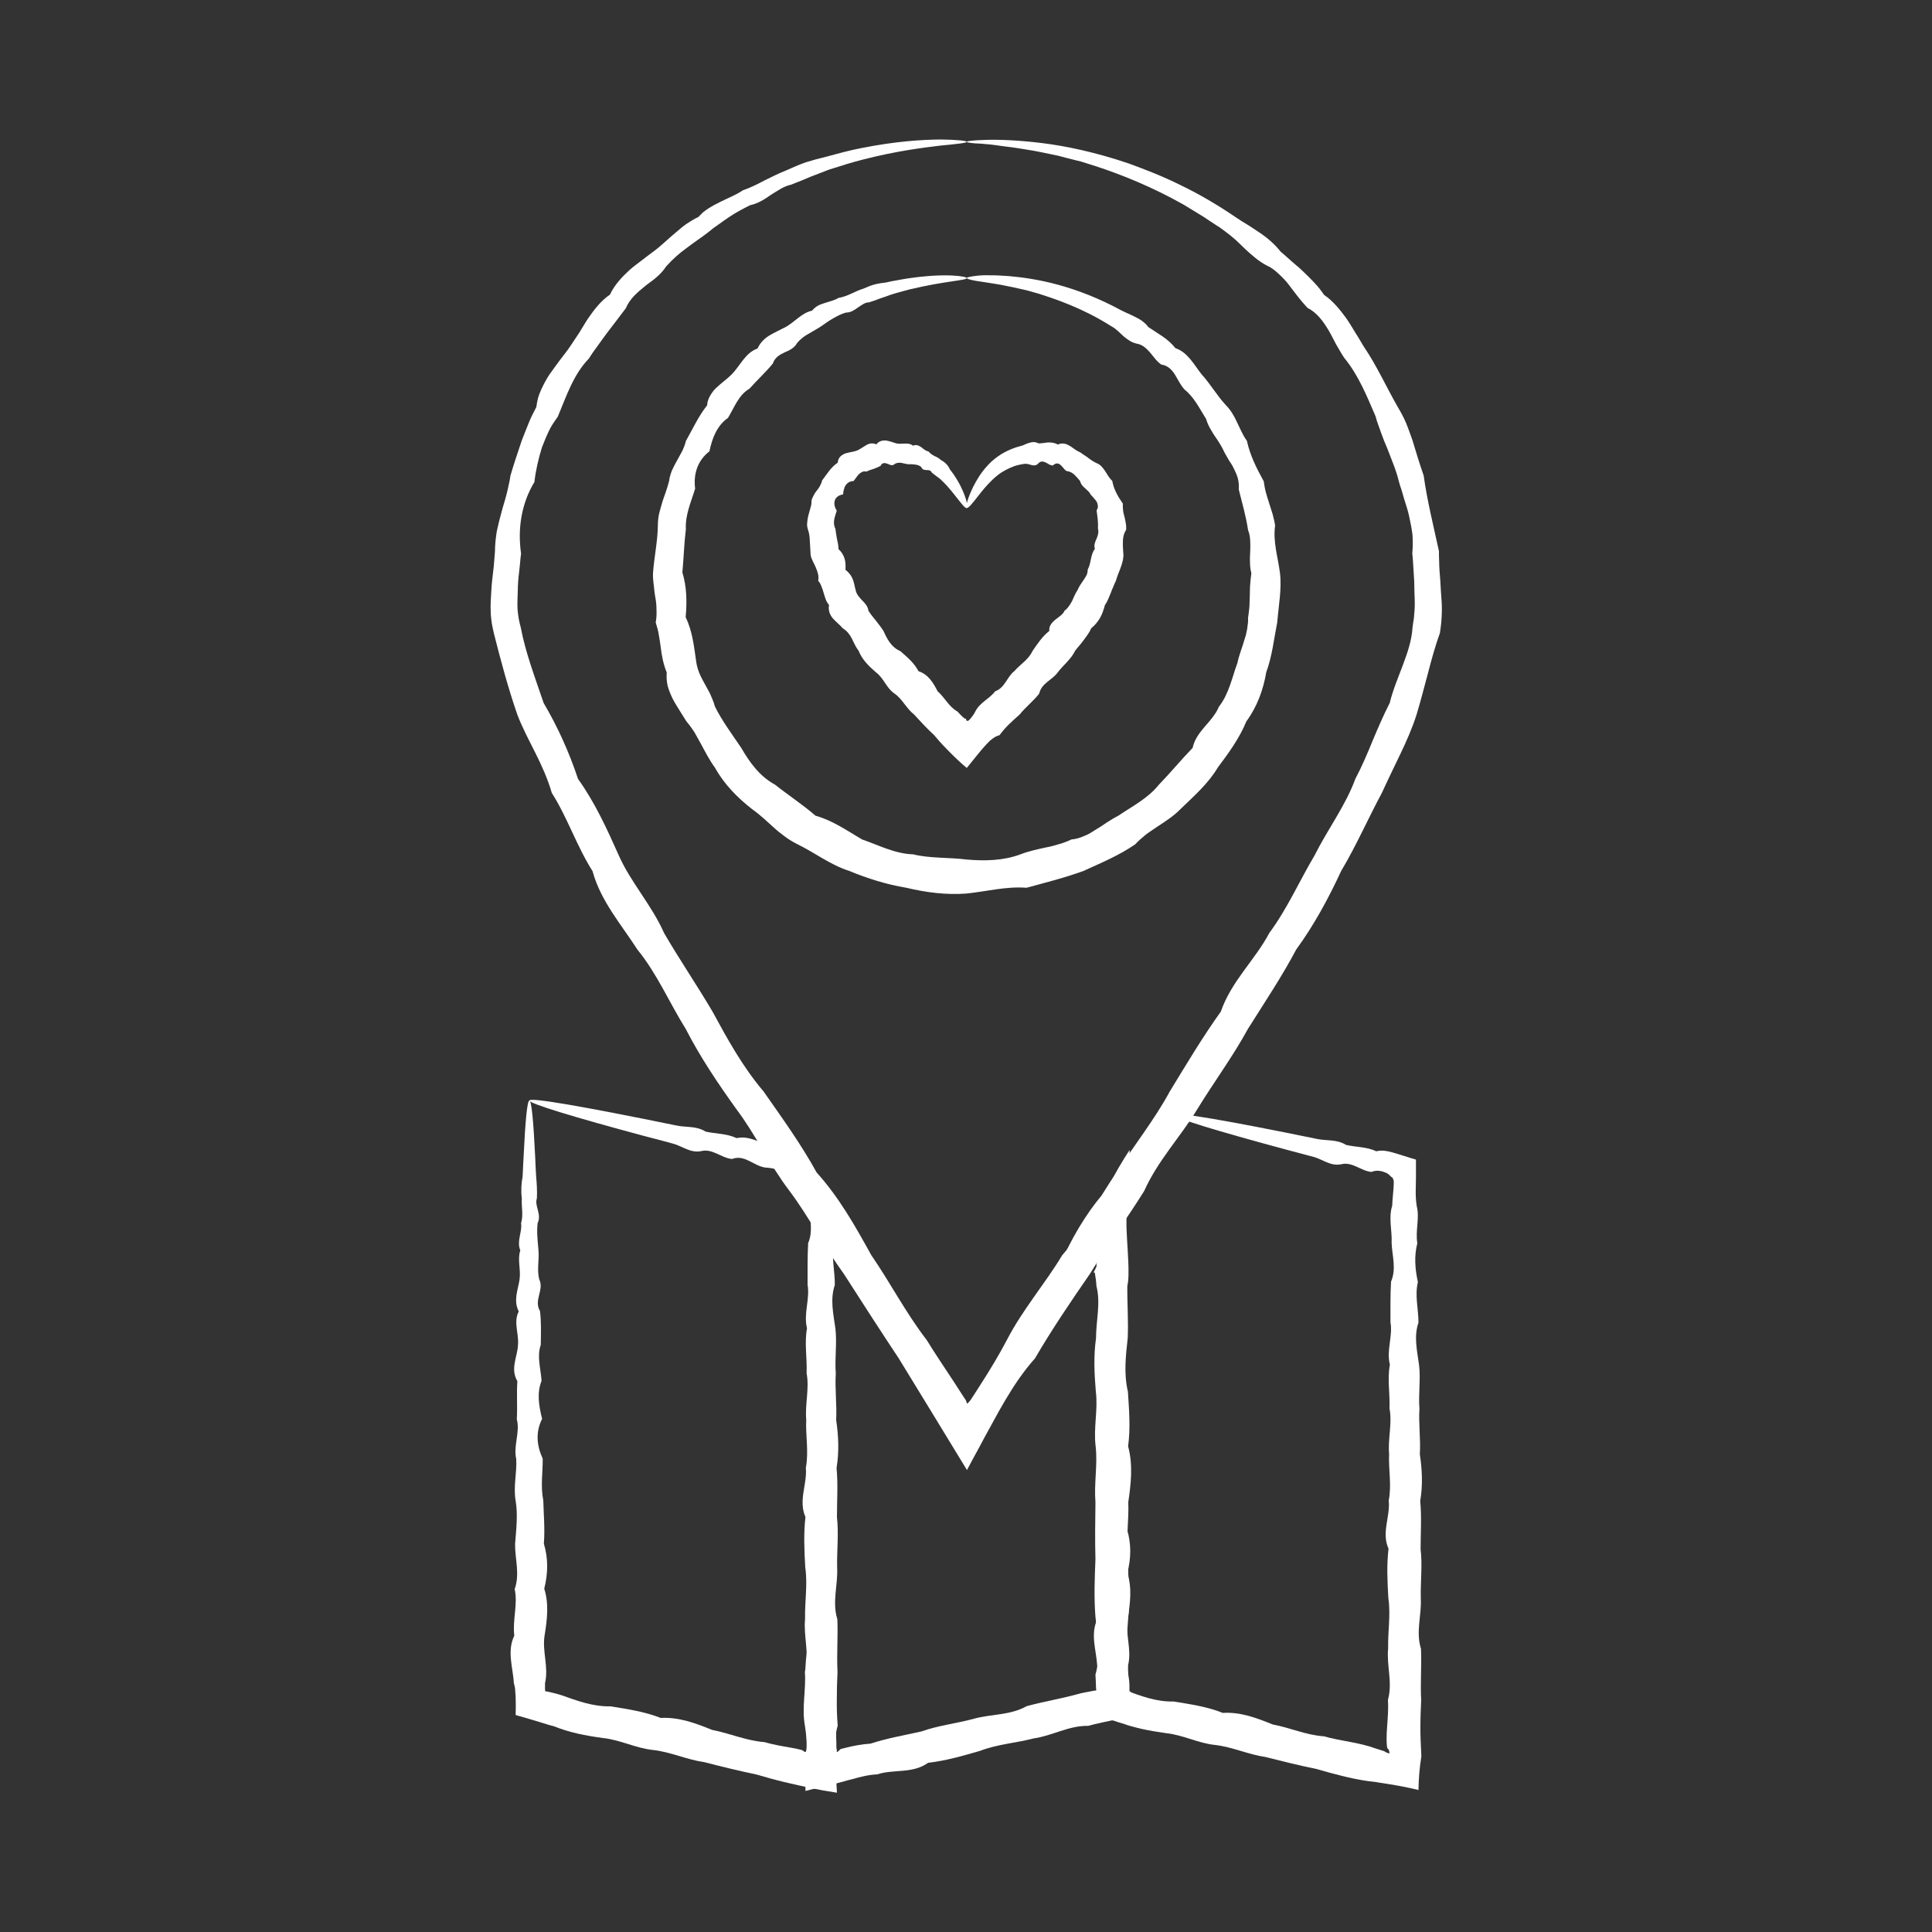 <?xml version="1.0" encoding="utf-8"?>
<!-- Generator: Adobe Illustrator 26.3.1, SVG Export Plug-In . SVG Version: 6.00 Build 0)  -->
<svg version="1.1" id="Capa_1" xmlns="http://www.w3.org/2000/svg" xmlns:xlink="http://www.w3.org/1999/xlink" x="0px" y="0px"
	 viewBox="0 0 100 100" style="enable-background:new 0 0 100 100; fill: #ffffff;" xml:space="preserve">
<rect x="0" y="0" width="100" height="100" fill="#333333" stroke="none"/>
<g>
	<g id="XMLID_22261_">
		<g id="XMLID_22269_">
			<path d="M50.04,7.34c0,0.06-0.48,0.11-1.4,0.2c-0.91,0.11-2.26,0.28-3.94,0.71c-0.57,0.14-1.16,0.33-1.79,0.53
				c-0.31,0.12-0.63,0.24-0.96,0.37c-0.33,0.14-0.66,0.28-1.01,0.41c-0.37,0.08-0.69,0.31-1.03,0.52c-0.33,0.23-0.66,0.45-1.08,0.54
				c-0.37,0.18-0.74,0.38-1.1,0.62c-0.18,0.12-0.36,0.25-0.54,0.38c-0.09,0.06-0.18,0.13-0.27,0.19c-0.09,0.07-0.17,0.14-0.26,0.21
				c-0.18,0.14-0.36,0.27-0.55,0.4c-0.19,0.13-0.37,0.27-0.56,0.41c-0.38,0.27-0.74,0.59-1.07,0.96c-0.14,0.21-0.3,0.39-0.49,0.55
				c-0.18,0.17-0.4,0.3-0.59,0.46c-0.39,0.32-0.8,0.65-1.01,1.16c-0.32,0.41-0.63,0.84-0.96,1.26c-0.16,0.21-0.32,0.44-0.48,0.66
				c-0.08,0.11-0.16,0.22-0.24,0.33c-0.08,0.11-0.15,0.23-0.23,0.35c-0.79,0.81-1.16,1.93-1.61,3.01c-0.17,0.24-0.35,0.49-0.47,0.76
				c-0.13,0.27-0.24,0.55-0.35,0.83c-0.18,0.58-0.32,1.18-0.39,1.79c-0.66,1.09-0.88,2.39-0.69,3.7c-0.02,0.16-0.04,0.32-0.05,0.48
				c-0.02,0.16-0.03,0.32-0.05,0.48c-0.02,0.16-0.04,0.32-0.05,0.49c-0.01,0.16-0.02,0.33-0.02,0.49c-0.01,0.33-0.03,0.67-0.01,0.97
				c0.01,0.16,0.04,0.31,0.06,0.47c0.03,0.16,0.07,0.32,0.11,0.47c0.24,1.28,0.73,2.56,1.18,3.89c0.72,1.22,1.31,2.52,1.78,3.93
				c0.87,1.21,1.49,2.57,2.11,3.96c0.62,1.4,1.7,2.56,2.34,4.01c0.79,1.36,1.69,2.68,2.51,4.07c0.77,1.42,1.56,2.86,2.64,4.13
				c0.95,1.36,1.93,2.71,2.75,4.2c1.15,1.27,1.99,2.76,2.83,4.28c0.98,1.42,1.78,2.98,2.86,4.38c0.46,0.75,0.96,1.48,1.45,2.23
				l0.36,0.56l0.17,0.26l0.03,0.04c0.02,0.04,0.03,0.05,0.04,0.08l0.04,0.13l0,0c0.02-0.01,0.04-0.02,0.06-0.04
				c0.02-0.02,0.05-0.04,0.08-0.09l0.05-0.06l0.17-0.26l0.36-0.56c0.48-0.75,0.94-1.51,1.35-2.29c0.81-1.57,1.97-2.9,2.86-4.38
				c1.15-1.31,1.82-2.92,2.82-4.28c0.91-1.43,1.96-2.74,2.75-4.2c0.86-1.41,1.7-2.82,2.64-4.13c0.54-1.57,1.77-2.67,2.51-4.07
				c0.94-1.27,1.56-2.7,2.34-4.01c0.68-1.36,1.6-2.57,2.11-3.96c0.34-0.65,0.63-1.32,0.9-1.99c0.28-0.66,0.56-1.32,0.88-1.94
				c0.17-0.69,0.44-1.32,0.68-1.96c0.24-0.64,0.46-1.28,0.5-1.93c0.02-0.16,0.04-0.32,0.07-0.48c0.01-0.16,0.03-0.31,0.04-0.47
				c0.02-0.3,0-0.64-0.01-0.96c0-0.16-0.01-0.33-0.01-0.49c-0.01-0.16-0.02-0.33-0.03-0.49c-0.01-0.16-0.02-0.32-0.03-0.48
				c-0.01-0.16-0.02-0.32-0.04-0.48c0.03-0.33,0.03-0.65,0.01-0.97c-0.04-0.32-0.1-0.63-0.17-0.94c-0.06-0.31-0.17-0.61-0.26-0.91
				c-0.04-0.15-0.09-0.3-0.13-0.45c-0.05-0.15-0.1-0.29-0.14-0.44c-0.14-0.6-0.39-1.16-0.6-1.72c-0.12-0.27-0.23-0.55-0.33-0.83
				c-0.09-0.28-0.21-0.55-0.28-0.84c-0.46-1.07-0.9-2.15-1.61-3.01c-0.08-0.11-0.15-0.23-0.22-0.35c-0.07-0.12-0.14-0.24-0.21-0.36
				c-0.13-0.24-0.25-0.49-0.39-0.73c-0.28-0.46-0.59-0.91-1.09-1.16c-0.36-0.38-0.66-0.79-0.97-1.2c-0.15-0.2-0.33-0.38-0.51-0.55
				c-0.18-0.17-0.37-0.33-0.6-0.43c-0.45-0.23-0.8-0.55-1.14-0.86c-0.17-0.16-0.33-0.33-0.5-0.48c-0.17-0.15-0.35-0.3-0.53-0.43
				c-0.09-0.07-0.18-0.13-0.27-0.2c-0.09-0.06-0.18-0.12-0.28-0.18c-0.18-0.12-0.37-0.24-0.54-0.36c-0.36-0.23-0.73-0.44-1.08-0.66
				c-1.62-0.91-3.17-1.54-4.55-1.99c-0.17-0.05-0.34-0.11-0.51-0.16c-0.08-0.03-0.17-0.05-0.25-0.08c-0.08-0.02-0.16-0.04-0.25-0.06
				c-0.32-0.08-0.64-0.16-0.93-0.24c-0.6-0.12-1.15-0.25-1.65-0.32c-0.25-0.04-0.48-0.08-0.7-0.11c-0.22-0.03-0.43-0.05-0.62-0.08
				c-0.19-0.03-0.37-0.05-0.53-0.07c-0.16-0.01-0.31-0.03-0.44-0.04C50.31,7.42,50.04,7.38,50.04,7.34c0-0.04,0.33-0.08,0.99-0.1
				c0.65-0.02,1.62,0.01,2.86,0.16c1.25,0.15,2.78,0.47,4.5,1.05c0.85,0.31,1.77,0.66,2.71,1.13c0.94,0.45,1.9,1.01,2.87,1.67
				c0.19,0.13,0.39,0.26,0.6,0.38c0.21,0.13,0.4,0.26,0.61,0.4c0.41,0.27,0.79,0.6,1.11,1c0.2,0.16,0.38,0.34,0.58,0.51
				c0.19,0.17,0.4,0.33,0.59,0.52c0.38,0.37,0.77,0.74,1.07,1.2c0.47,0.32,0.82,0.76,1.15,1.21c0.16,0.23,0.31,0.48,0.46,0.73
				c0.08,0.12,0.15,0.24,0.23,0.37c0.07,0.13,0.15,0.25,0.22,0.37c0.66,0.97,1.15,2.06,1.76,3.13c0.16,0.27,0.31,0.54,0.43,0.83
				c0.12,0.29,0.22,0.59,0.33,0.89c0.18,0.61,0.37,1.22,0.58,1.83c0.18,1.3,0.5,2.57,0.79,3.91c0,0.17,0,0.34,0.01,0.51
				c0,0.17,0.01,0.34,0.02,0.51c0.01,0.17,0.03,0.34,0.04,0.51c0.01,0.17,0.02,0.35,0.03,0.52c0.02,0.35,0.06,0.69,0.05,1.07
				c0,0.19-0.02,0.37-0.03,0.56c-0.02,0.18-0.04,0.37-0.07,0.55c-0.25,0.7-0.44,1.39-0.62,2.09c-0.19,0.7-0.37,1.41-0.58,2.11
				c-0.22,0.7-0.52,1.38-0.84,2.05c-0.32,0.67-0.65,1.34-0.96,2.02c-0.71,1.32-1.32,2.72-2.11,4.05c-0.65,1.4-1.39,2.78-2.33,4.07
				c-0.74,1.4-1.64,2.74-2.5,4.11c-0.78,1.43-1.76,2.75-2.63,4.17c-0.86,1.42-2.04,2.65-2.74,4.22c-0.9,1.44-1.91,2.82-2.81,4.29
				c-0.98,1.42-1.96,2.86-2.84,4.37c-0.59,0.66-1.08,1.39-1.53,2.15c-0.11,0.19-0.22,0.38-0.33,0.57c-0.15,0.27-0.3,0.55-0.45,0.82
				c-0.19,0.34-0.39,0.71-0.59,1.09c-0.21,0.38-0.42,0.77-0.62,1.15l0,0c-1.18-1.94-2.36-3.87-3.53-5.78
				c-0.97-1.46-1.91-2.92-2.84-4.37c-1.02-1.4-1.79-2.93-2.81-4.29c-1.03-1.35-1.74-2.89-2.74-4.22c-0.97-1.35-1.89-2.72-2.63-4.16
				c-0.86-1.38-1.49-2.87-2.5-4.11c-0.86-1.33-1.91-2.53-2.33-4.07c-0.83-1.31-1.3-2.78-2.11-4.05c-0.21-0.73-0.52-1.41-0.85-2.07
				c-0.33-0.66-0.68-1.31-0.94-2c-0.48-1.39-0.85-2.78-1.21-4.2c-0.04-0.18-0.08-0.36-0.11-0.54c-0.02-0.19-0.05-0.37-0.05-0.56
				c-0.02-0.39,0.01-0.73,0.03-1.08c0.01-0.17,0.02-0.35,0.04-0.52c0.02-0.17,0.04-0.34,0.06-0.52c0.02-0.17,0.04-0.34,0.05-0.51
				c0.01-0.17,0.03-0.34,0.04-0.51c0-0.34,0.04-0.68,0.09-1.01c0.07-0.33,0.15-0.66,0.24-0.98c0.08-0.32,0.19-0.64,0.27-0.96
				c0.04-0.16,0.08-0.32,0.11-0.48c0.04-0.16,0.07-0.32,0.09-0.48c0.18-0.62,0.39-1.23,0.59-1.83c0.12-0.3,0.23-0.59,0.35-0.88
				c0.11-0.29,0.26-0.57,0.4-0.84c0.02-0.16,0.05-0.32,0.09-0.47c0.04-0.15,0.1-0.29,0.16-0.43c0.13-0.28,0.27-0.55,0.44-0.8
				c0.17-0.25,0.36-0.49,0.53-0.73c0.18-0.24,0.37-0.47,0.53-0.71c0.08-0.12,0.16-0.24,0.24-0.36c0.08-0.12,0.16-0.24,0.24-0.36
				c0.15-0.24,0.29-0.49,0.45-0.73c0.32-0.46,0.66-0.91,1.13-1.23c0.24-0.51,0.62-0.91,1.01-1.27c0.2-0.18,0.41-0.33,0.62-0.49
				c0.21-0.16,0.41-0.32,0.62-0.47c0.41-0.3,0.76-0.66,1.14-0.97c0.19-0.16,0.37-0.32,0.57-0.46c0.2-0.13,0.4-0.26,0.62-0.36
				c0.08-0.09,0.17-0.17,0.25-0.25c0.09-0.07,0.19-0.14,0.28-0.2c0.19-0.12,0.4-0.23,0.6-0.33c0.4-0.2,0.82-0.36,1.17-0.6
				c0.41-0.14,0.78-0.33,1.14-0.52c0.37-0.18,0.72-0.36,1.08-0.5c0.35-0.16,0.7-0.31,1.04-0.43c0.35-0.11,0.69-0.2,1.03-0.28
				c0.66-0.18,1.28-0.35,1.87-0.46c1.75-0.35,3.13-0.43,4.06-0.44C49.56,7.23,50.04,7.29,50.04,7.34z"/>
		</g>
		<g id="XMLID_22268_">
			<path d="M50.04,14.39c0,0.13-1.08,0.14-2.96,0.59c-0.16,0.04-0.32,0.09-0.48,0.13c-0.17,0.05-0.34,0.09-0.51,0.15
				c-0.17,0.06-0.35,0.13-0.54,0.19c-0.18,0.07-0.37,0.14-0.57,0.2c-0.22,0-0.39,0.15-0.58,0.27c-0.18,0.13-0.36,0.26-0.62,0.26
				c-0.22,0.06-0.43,0.17-0.64,0.29c-0.1,0.06-0.21,0.12-0.31,0.19c-0.1,0.07-0.2,0.14-0.3,0.21c-0.21,0.14-0.43,0.26-0.65,0.39
				c-0.23,0.12-0.44,0.28-0.62,0.49c-0.14,0.26-0.39,0.38-0.65,0.49c-0.26,0.12-0.51,0.27-0.61,0.58c-0.37,0.45-0.8,0.84-1.21,1.3
				c-0.56,0.32-0.78,0.97-1.11,1.51c-0.57,0.4-0.82,1.05-0.96,1.73c-0.6,0.46-0.84,1.16-0.74,1.93c-0.2,0.67-0.52,1.35-0.48,2.1
				c-0.09,0.73-0.11,1.48-0.18,2.24c0.23,0.76,0.24,1.51,0.17,2.32c0.36,0.74,0.43,1.52,0.55,2.33c0.03,0.2,0.09,0.4,0.17,0.59
				c0.08,0.19,0.18,0.37,0.28,0.55c0.09,0.18,0.21,0.36,0.29,0.55c0.08,0.19,0.17,0.38,0.22,0.59c0.37,0.75,0.88,1.43,1.36,2.14
				c0.43,0.74,0.95,1.48,1.75,1.91c0.69,0.55,1.42,1.02,2.1,1.61c0.89,0.25,1.61,0.76,2.41,1.23c0.85,0.29,1.69,0.74,2.64,0.77
				c0.91,0.22,1.85,0.15,2.78,0.27c0.94,0.08,1.9,0.06,2.78-0.27c0.44-0.17,0.88-0.26,1.33-0.36c0.23-0.04,0.45-0.1,0.67-0.17
				c0.22-0.06,0.43-0.14,0.64-0.24c0.24-0.02,0.46-0.09,0.66-0.18c0.11-0.04,0.21-0.09,0.31-0.15c0.1-0.06,0.2-0.12,0.29-0.18
				l0.29-0.18l0.28-0.19c0.19-0.12,0.38-0.24,0.58-0.34c0.74-0.5,1.55-0.91,2.11-1.61c0.61-0.63,1.15-1.29,1.75-1.91
				c0.1-0.46,0.36-0.78,0.63-1.1c0.14-0.16,0.28-0.32,0.41-0.49c0.06-0.08,0.12-0.17,0.18-0.26c0.05-0.09,0.1-0.19,0.14-0.28
				c0.53-0.68,0.68-1.52,0.96-2.27c0.08-0.4,0.24-0.77,0.35-1.16l0.09-0.29c0.02-0.1,0.04-0.19,0.06-0.29
				c0.03-0.2,0.06-0.39,0.05-0.59c0.03-0.19,0.05-0.39,0.07-0.58c0.01-0.19,0.01-0.39,0.02-0.58c0.01-0.19,0-0.39,0.02-0.58
				c0.01-0.19,0.04-0.38,0.06-0.57c-0.05-0.19-0.07-0.38-0.07-0.57c-0.01-0.19,0-0.38,0.01-0.56c0.01-0.19,0.01-0.38,0-0.56
				c-0.01-0.19-0.04-0.37-0.11-0.54c-0.11-0.73-0.31-1.42-0.48-2.1c0.01-0.19,0-0.37-0.04-0.54c-0.04-0.17-0.11-0.33-0.19-0.49
				c-0.07-0.16-0.16-0.31-0.26-0.45c-0.09-0.15-0.17-0.3-0.25-0.44c-0.14-0.31-0.32-0.59-0.51-0.86c-0.18-0.28-0.35-0.55-0.44-0.87
				c-0.34-0.54-0.62-1.13-1.11-1.52c-0.21-0.22-0.34-0.51-0.5-0.77c-0.16-0.26-0.37-0.48-0.71-0.53c-0.24-0.16-0.4-0.41-0.58-0.62
				c-0.19-0.21-0.38-0.41-0.68-0.46c-0.29-0.06-0.49-0.22-0.69-0.38c-0.19-0.17-0.37-0.37-0.58-0.49c-0.11-0.06-0.21-0.13-0.31-0.19
				c-0.1-0.06-0.21-0.12-0.31-0.18c-0.21-0.12-0.41-0.23-0.62-0.33c-0.92-0.46-1.79-0.77-2.55-1.01c-0.19-0.05-0.38-0.11-0.56-0.16
				c-0.18-0.05-0.35-0.08-0.52-0.12c-0.33-0.08-0.64-0.13-0.91-0.19c-0.55-0.09-0.98-0.16-1.27-0.2
				C50.19,14.48,50.04,14.43,50.04,14.39c0-0.04,0.19-0.08,0.55-0.12c0.18-0.02,0.41-0.03,0.68-0.02c0.13,0,0.28,0,0.44,0.01
				c0.16,0.01,0.32,0.02,0.5,0.03c0.7,0.06,1.57,0.18,2.56,0.45c0.99,0.27,2.1,0.69,3.26,1.32c0.23,0.12,0.49,0.22,0.74,0.35
				c0.25,0.12,0.49,0.28,0.67,0.52c0.24,0.16,0.48,0.32,0.73,0.48c0.25,0.17,0.48,0.37,0.67,0.61c0.64,0.22,0.95,0.84,1.35,1.35
				c0.45,0.49,0.78,1.08,1.26,1.6c0.25,0.25,0.43,0.56,0.58,0.89c0.16,0.32,0.29,0.66,0.51,0.96c0.16,0.74,0.49,1.4,0.87,2.09
				c0.03,0.19,0.06,0.39,0.11,0.57c0.05,0.19,0.11,0.37,0.17,0.56c0.06,0.19,0.12,0.38,0.18,0.57c0.05,0.19,0.1,0.39,0.13,0.59
				c-0.12,0.83,0.14,1.61,0.25,2.45c0.1,0.84-0.07,1.69-0.14,2.56c-0.17,0.85-0.26,1.74-0.57,2.59c-0.15,0.89-0.47,1.78-1.03,2.54
				c-0.35,0.86-0.91,1.63-1.48,2.39c-0.49,0.83-1.23,1.47-1.93,2.15c-0.34,0.35-0.76,0.62-1.17,0.89c-0.2,0.14-0.41,0.27-0.61,0.42
				c-0.19,0.16-0.38,0.31-0.56,0.51c-0.82,0.57-1.76,0.96-2.68,1.38c-0.96,0.35-1.95,0.6-2.95,0.87c-1.06-0.08-2.05,0.19-3.11,0.3
				c-1.05,0.08-2.1-0.06-3.11-0.3c-1.02-0.17-2.01-0.48-2.95-0.87c-0.98-0.31-1.79-0.95-2.68-1.38c-0.22-0.11-0.44-0.24-0.64-0.39
				c-0.2-0.15-0.4-0.3-0.58-0.47c-0.37-0.33-0.72-0.67-1.12-0.95c-0.77-0.6-1.46-1.3-1.93-2.15c-0.28-0.38-0.5-0.81-0.72-1.22
				c-0.12-0.2-0.22-0.41-0.34-0.61c-0.06-0.1-0.13-0.19-0.2-0.29c-0.07-0.09-0.14-0.19-0.22-0.28c-0.12-0.2-0.25-0.39-0.37-0.59
				c-0.12-0.2-0.25-0.39-0.35-0.6c-0.1-0.21-0.19-0.42-0.25-0.64c-0.05-0.22-0.07-0.46-0.05-0.7c-0.17-0.42-0.26-0.86-0.31-1.3
				c-0.03-0.22-0.06-0.44-0.1-0.65c-0.03-0.22-0.1-0.43-0.16-0.64c0.04-0.22,0.05-0.44,0.04-0.66c0-0.21-0.02-0.43-0.06-0.64
				c-0.04-0.21-0.06-0.42-0.08-0.63c-0.03-0.21-0.05-0.42-0.04-0.63c0.06-0.84,0.24-1.64,0.25-2.45c0-0.2,0.02-0.41,0.06-0.6
				c0.05-0.19,0.1-0.39,0.16-0.58c0.05-0.19,0.13-0.37,0.19-0.56c0.06-0.18,0.12-0.37,0.17-0.56c0.02-0.19,0.08-0.38,0.15-0.56
				c0.08-0.18,0.17-0.34,0.26-0.51c0.09-0.17,0.19-0.33,0.27-0.49c0.08-0.17,0.15-0.34,0.19-0.52c0.36-0.64,0.66-1.3,1.1-1.85
				c0.01-0.2,0.08-0.37,0.17-0.52c0.09-0.15,0.19-0.29,0.32-0.4c0.25-0.24,0.54-0.44,0.77-0.67c0.46-0.46,0.71-1.13,1.35-1.35
				c0.14-0.31,0.36-0.52,0.62-0.68c0.26-0.15,0.53-0.28,0.79-0.41c0.26-0.13,0.46-0.32,0.69-0.49c0.22-0.17,0.44-0.32,0.72-0.38
				c0.09-0.11,0.19-0.19,0.31-0.26c0.11-0.06,0.24-0.1,0.36-0.14c0.24-0.08,0.49-0.13,0.7-0.26c0.49-0.08,0.87-0.36,1.29-0.48
				c0.2-0.09,0.4-0.17,0.59-0.22c0.2-0.05,0.4-0.08,0.59-0.1c0.19-0.05,0.37-0.08,0.55-0.11c0.18-0.03,0.35-0.07,0.51-0.09
				C48.95,14.11,50.04,14.31,50.04,14.39z"/>
		</g>
		<g id="XMLID_22267_">
			<path d="M50.05,26.3c-0.05,0.02-0.16-0.07-0.32-0.28c-0.17-0.2-0.39-0.51-0.71-0.87c-0.11-0.12-0.23-0.24-0.36-0.36
				c-0.14-0.11-0.29-0.21-0.44-0.34c-0.04-0.11-0.15-0.12-0.27-0.12c-0.11-0.01-0.21-0.01-0.26-0.15c-0.08-0.08-0.18-0.11-0.29-0.13
				c-0.11-0.01-0.22-0.03-0.34-0.02c-0.06,0-0.11-0.01-0.17-0.02c-0.06-0.01-0.12-0.03-0.18-0.04c-0.12-0.03-0.25-0.03-0.38,0.03
				c-0.13,0.13-0.24,0.07-0.38,0.01c-0.13-0.05-0.28-0.09-0.37,0.1c-0.12,0.07-0.24,0.11-0.36,0.16c-0.06,0.02-0.12,0.04-0.19,0.06
				c-0.06,0.03-0.12,0.05-0.19,0.08c-0.09-0.02-0.16-0.01-0.22,0.02c-0.06,0.03-0.12,0.07-0.17,0.12c-0.1,0.11-0.18,0.24-0.27,0.35
				c-0.19,0-0.32,0.09-0.41,0.22c-0.05,0.06-0.07,0.14-0.09,0.22c-0.01,0.04-0.02,0.08-0.03,0.12c0,0.04-0.01,0.09-0.01,0.13
				c-0.46,0.07-0.57,0.46-0.33,0.84c-0.08,0.29-0.24,0.6-0.07,0.94c0.02,0.17,0.05,0.34,0.08,0.52c0.04,0.17,0.08,0.35,0.08,0.53
				c0.32,0.3,0.39,0.63,0.36,1.07c0.09,0.07,0.16,0.14,0.22,0.22c0.07,0.08,0.11,0.16,0.15,0.25c0.08,0.18,0.1,0.39,0.16,0.59
				c0.04,0.21,0.19,0.37,0.33,0.52c0.15,0.15,0.3,0.31,0.33,0.54c0.11,0.18,0.25,0.35,0.39,0.52c0.13,0.17,0.27,0.34,0.39,0.53
				c0.19,0.42,0.4,0.84,0.87,1.04c0.35,0.31,0.71,0.6,0.94,1.04c0.51,0.17,0.76,0.59,0.99,1.04c0.37,0.32,0.58,0.8,1.03,1.05
				c0.08,0.09,0.17,0.18,0.26,0.27l0.07,0.06l0.03,0.03l0.01,0c0.01,0,0.02,0,0.03,0c0.03,0.01,0.04,0,0.06,0.1
				c0.02,0.03,0.08,0.03,0.12,0c0.01-0.01,0.02-0.02,0.03-0.03l0.01-0.01l0.03-0.03l0.06-0.07c0.08-0.1,0.15-0.2,0.21-0.32
				c0.23-0.47,0.74-0.66,1.03-1.05c0.51-0.18,0.61-0.75,0.99-1.04c0.31-0.36,0.74-0.6,0.94-1.04c0.26-0.38,0.51-0.76,0.87-1.04
				c-0.01-0.15,0.03-0.26,0.09-0.35c0.06-0.09,0.14-0.17,0.23-0.24c0.17-0.14,0.39-0.26,0.47-0.46c0.18-0.13,0.29-0.32,0.39-0.5
				c0.09-0.19,0.16-0.39,0.28-0.56c0.08-0.19,0.19-0.35,0.31-0.52c0.06-0.08,0.11-0.17,0.16-0.26c0.04-0.09,0.06-0.19,0.06-0.29
				c0.19-0.35,0.13-0.75,0.37-1.07c-0.06-0.2,0.01-0.36,0.09-0.53c0.07-0.17,0.12-0.34,0.07-0.52c0.02-0.34-0.03-0.64-0.07-0.94
				c0.03-0.05,0.04-0.09,0.06-0.14c0.01-0.04,0.01-0.08,0-0.13c-0.01-0.08-0.04-0.16-0.08-0.22c-0.05-0.06-0.1-0.12-0.15-0.18
				c-0.05-0.06-0.11-0.11-0.15-0.17c-0.02-0.03-0.04-0.07-0.06-0.1c-0.02-0.03-0.05-0.05-0.08-0.08c-0.05-0.05-0.11-0.1-0.16-0.15
				c-0.11-0.09-0.2-0.2-0.24-0.36c-0.09-0.11-0.19-0.22-0.29-0.32c-0.05-0.05-0.11-0.09-0.17-0.12c-0.06-0.03-0.13-0.06-0.2-0.06
				c-0.07-0.02-0.12-0.07-0.17-0.13c-0.05-0.06-0.1-0.12-0.15-0.17c-0.11-0.11-0.25-0.16-0.42,0c-0.13,0.01-0.24-0.08-0.37-0.15
				c-0.12-0.05-0.25-0.1-0.38,0.04c-0.12,0.13-0.24,0.12-0.36,0.09c-0.06-0.01-0.12-0.04-0.18-0.05c-0.06-0.01-0.12-0.02-0.18-0.01
				c-0.12,0.01-0.22,0.04-0.33,0.06c-0.1,0.03-0.21,0.05-0.3,0.1c-0.22,0.08-0.41,0.19-0.59,0.3c-0.17,0.12-0.33,0.25-0.47,0.39
				c-0.28,0.27-0.5,0.54-0.67,0.76c-0.35,0.45-0.55,0.7-0.62,0.66c-0.07-0.04,0-0.42,0.32-1.08c0.17-0.33,0.39-0.73,0.78-1.14
				c0.19-0.21,0.43-0.4,0.72-0.58c0.29-0.17,0.62-0.31,0.98-0.4c0.07-0.02,0.14-0.04,0.21-0.08c0.07-0.03,0.14-0.06,0.22-0.08
				c0.15-0.05,0.31-0.06,0.47,0.03c0.16,0,0.32-0.03,0.49-0.05c0.17,0,0.35,0.01,0.51,0.11c0.2-0.09,0.39-0.06,0.55,0.03
				c0.08,0.04,0.16,0.09,0.24,0.15c0.08,0.06,0.15,0.11,0.24,0.16c0.09,0.04,0.17,0.08,0.24,0.14c0.08,0.05,0.16,0.11,0.24,0.16
				c0.15,0.12,0.31,0.23,0.49,0.32c0.21,0.07,0.33,0.24,0.45,0.41c0.06,0.09,0.11,0.18,0.17,0.27c0.03,0.04,0.06,0.08,0.09,0.12
				c0.03,0.04,0.07,0.08,0.11,0.12c0.08,0.44,0.28,0.79,0.55,1.18c-0.01,0.12,0,0.23,0.01,0.34c0.01,0.11,0.04,0.22,0.07,0.33
				c0.03,0.11,0.05,0.22,0.07,0.34c0.01,0.06,0.02,0.12,0.02,0.17c0,0.06,0,0.11,0,0.17c-0.14,0.22-0.17,0.43-0.17,0.65
				c-0.01,0.22,0.02,0.45,0.03,0.68c-0.02,0.46-0.27,0.87-0.39,1.31c-0.05,0.1-0.1,0.21-0.14,0.32c-0.05,0.1-0.09,0.21-0.13,0.32
				c-0.09,0.21-0.17,0.44-0.3,0.62c-0.06,0.23-0.14,0.46-0.25,0.66c-0.12,0.2-0.27,0.39-0.46,0.54c-0.09,0.22-0.24,0.41-0.38,0.6
				c-0.07,0.09-0.14,0.19-0.22,0.28c-0.08,0.09-0.15,0.18-0.23,0.28c-0.21,0.44-0.61,0.74-0.9,1.12c-0.28,0.4-0.84,0.55-0.96,1.1
				c-0.3,0.39-0.7,0.69-1.01,1.08c-0.37,0.33-0.75,0.66-1.04,1.07c-0.14,0.04-0.26,0.1-0.36,0.18c-0.03,0.02-0.05,0.04-0.08,0.06
				l-0.04,0.03l-0.06,0.06c-0.08,0.08-0.15,0.15-0.23,0.24c-0.3,0.33-0.59,0.72-0.93,1.13c-0.34-0.28-0.69-0.62-1.03-0.97
				l-0.25-0.26l-0.06-0.07l-0.04-0.04l-0.06-0.07l-0.25-0.29c-0.37-0.34-0.71-0.71-1.04-1.07c-0.4-0.31-0.6-0.8-1.01-1.08
				c-0.42-0.28-0.56-0.81-0.96-1.1c-0.37-0.32-0.72-0.66-0.9-1.12c-0.15-0.19-0.24-0.41-0.35-0.63c-0.11-0.21-0.25-0.4-0.47-0.53
				c-0.15-0.18-0.35-0.33-0.51-0.51c-0.15-0.18-0.25-0.4-0.2-0.7c-0.16-0.17-0.21-0.41-0.28-0.63c-0.03-0.11-0.07-0.22-0.11-0.32
				c-0.04-0.11-0.09-0.21-0.17-0.3c0.05-0.27-0.04-0.47-0.12-0.68c-0.09-0.21-0.22-0.41-0.27-0.63c-0.02-0.23-0.02-0.46-0.04-0.68
				c-0.01-0.22-0.02-0.44-0.1-0.66c-0.02-0.06-0.03-0.11-0.04-0.17c-0.01-0.06-0.01-0.12,0-0.17c0.01-0.12,0.02-0.23,0.05-0.35
				c0.03-0.11,0.06-0.22,0.09-0.33c0.03-0.11,0.07-0.22,0.08-0.33c0-0.06,0-0.12,0.01-0.17c0.01-0.05,0.03-0.11,0.06-0.16
				c0.05-0.1,0.1-0.2,0.17-0.29c0.07-0.09,0.14-0.17,0.19-0.27c0.05-0.09,0.1-0.18,0.12-0.3c0.25-0.33,0.47-0.7,0.81-0.92
				c0.02-0.28,0.2-0.4,0.39-0.48c0.1-0.03,0.2-0.05,0.3-0.07c0.1-0.02,0.2-0.04,0.28-0.07c0.09-0.03,0.17-0.08,0.25-0.13
				c0.08-0.05,0.16-0.1,0.24-0.15c0.16-0.1,0.34-0.14,0.54-0.05c0.14-0.18,0.32-0.21,0.5-0.2c0.17,0.03,0.35,0.09,0.5,0.14
				c0.16,0.05,0.31,0.02,0.46,0.02c0.08,0,0.15,0,0.23,0.01c0.08,0.02,0.15,0.05,0.21,0.1c0.16-0.08,0.31,0,0.43,0.08
				c0.12,0.1,0.23,0.19,0.37,0.22c0.1,0.12,0.21,0.18,0.32,0.24c0.12,0.05,0.23,0.11,0.32,0.2c0.22,0.11,0.38,0.29,0.47,0.49
				c0.13,0.16,0.24,0.32,0.33,0.47c0.28,0.45,0.42,0.83,0.5,1.08C50.08,26.13,50.1,26.28,50.05,26.3z"/>
		</g>
		<g id="XMLID_22266_">
			<path d="M27.4,56.97c0.11,0,0.21,1.02,0.3,2.9c0.01,0.31,0.03,0.65,0.05,1.01c0.03,0.36,0.06,0.74,0.04,1.14
				c-0.14,0.4,0.26,0.83,0.04,1.28c-0.06,0.45,0,0.91,0.04,1.4c0.05,0.49-0.09,1,0.04,1.52c0.27,0.53-0.3,1.08,0.04,1.64
				c0.07,0.57,0.05,1.15,0.04,1.75c-0.21,0.6,0,1.22,0.04,1.86c-0.25,0.64-0.14,1.29,0.03,1.97c-0.34,0.67-0.29,1.36,0.03,2.06
				c0.01,0.7-0.12,1.42,0.03,2.16c0.02,0.73,0.09,1.48,0.03,2.24c0.23,0.76,0.22,1.54,0.02,2.33c0.25,0.79,0.15,1.59,0.02,2.41
				c-0.14,0.82,0.22,1.64,0.02,2.48l0,0.26c0,0.03,0,0.04,0,0.06c0,0.03,0.01,0.07,0.01,0.1c0.05,0.01,0.1,0.01,0.14,0.02l0.33,0.08
				c0.12,0.03,0.24,0.06,0.36,0.1c0.82,0.29,1.64,0.6,2.55,0.58c0.87,0.14,1.76,0.27,2.6,0.6c0.94-0.05,1.8,0.27,2.66,0.62
				c0.9,0.17,1.76,0.56,2.7,0.63c0.45,0.13,0.91,0.21,1.38,0.29l0.35,0.07l0.17,0.04l0.03,0.01l0.01,0c0.02,0.01,0.05,0.02,0.1,0.06
				c0.02,0.02,0.05,0.04,0.09,0.05c0.03-0.03,0.06-0.12,0.06-0.21l0-0.27c0-0.1-0.01-0.2-0.02-0.3c-0.01-0.2-0.04-0.4-0.07-0.6
				c-0.17-0.93,0.07-1.86,0-2.78c0.25-0.92-0.08-1.83,0.01-2.73c-0.02-0.9,0.14-1.79,0.01-2.67c-0.05-0.88-0.09-1.75,0.01-2.61
				c-0.38-0.86,0.1-1.71,0.02-2.55c0.16-0.84-0.02-1.67,0.02-2.48c-0.07-0.82,0.17-1.62,0.02-2.41c0.03-0.79-0.12-1.57,0.02-2.33
				c-0.19-0.76,0.16-1.51,0.03-2.25c0-0.73-0.01-1.45,0.03-2.16c0.13-0.3,0.15-0.6,0.14-0.9c-0.01-0.28-0.06-0.67-0.09-0.69
				c-0.03-0.03-0.05-0.05-0.08-0.08c-0.33-0.56-0.87-1.01-1.05-1.65l-0.08-0.14l-0.04-0.07c-0.01-0.02-0.01-0.02-0.02-0.04
				l-0.06-0.13c-0.04-0.02-0.08-0.04-0.12-0.05l-0.03-0.01l-0.07-0.02l-0.15-0.04c-0.2-0.05-0.39-0.08-0.59-0.09
				c-0.6-0.1-1.06-0.69-1.7-0.44c-0.57-0.06-1.01-0.55-1.59-0.41c-0.57,0.12-1-0.27-1.48-0.39c-0.47-0.13-0.92-0.25-1.36-0.36
				c-3.88-1.04-6.09-1.72-6.06-1.87c0.04-0.17,2.85,0.32,7.63,1.3c0.48,0.1,1.02,0.01,1.49,0.31c0.51,0.12,1.08,0.09,1.61,0.34
				c0.61-0.14,1.13,0.21,1.72,0.37c0.19,0.04,0.39,0.09,0.58,0.15l0.15,0.04l0.2,0.05c0.16,0.04,0.32,0.08,0.47,0.11
				c0.09,0.14,0.19,0.28,0.3,0.42l0.07,0.1l0.05,0.06c0.04,0.04,0.07,0.08,0.11,0.12c0.49,0.45,0.64,1.12,1.11,1.63
				c0.07,0.15,0.14,0.28,0.2,0.42c-0.05,0.56-0.06,0.75-0.04,1.07c0.02,0.3,0.06,0.6,0.13,0.9c-0.17,0.7,0.04,1.42,0.03,2.16
				c-0.25,0.73-0.08,1.48,0.03,2.25c0.09,0.76-0.04,1.54,0.02,2.33c-0.05,0.79,0.06,1.59,0.02,2.41c0.12,0.82,0.16,1.64,0.02,2.48
				c0.08,0.84,0.02,1.69,0.02,2.55c0.1,0.86-0.01,1.73,0.01,2.61c0.05,0.88-0.27,1.77,0.01,2.67c0.04,0.9-0.04,1.81,0.01,2.73
				c-0.04,0.92-0.07,1.84,0.01,2.78c-0.06,0.2-0.1,0.4-0.12,0.6c-0.01,0.1-0.02,0.2-0.02,0.3l0,0.15v0.18
				c0.01,0.7,0.05,1.42,0.1,2.24l-0.68-0.11c-0.42-0.08-0.86-0.17-1.3-0.27l-0.48-0.11l-0.34-0.08c-0.46-0.11-0.91-0.24-1.36-0.37
				c-0.91-0.19-1.81-0.41-2.7-0.64c-0.91-0.13-1.75-0.53-2.65-0.63c-0.9-0.09-1.71-0.53-2.6-0.62c-0.88-0.12-1.73-0.28-2.54-0.61
				c-0.12-0.03-0.24-0.06-0.36-0.1l-0.39-0.12c-0.43-0.13-0.83-0.25-1.23-0.36c0.01-0.32,0.01-0.62,0-0.92
				c-0.01-0.15-0.02-0.31-0.03-0.45c-0.02-0.09-0.03-0.18-0.06-0.26c-0.05-0.84-0.37-1.67,0.02-2.48c-0.1-0.81,0.19-1.62,0.02-2.41
				c0.28-0.79,0.01-1.57,0.02-2.33c0.06-0.76,0.15-1.51,0.03-2.24c-0.13-0.73,0.07-1.45,0.03-2.16c-0.16-0.7,0.21-1.39,0.03-2.06
				c0.04-0.67-0.02-1.33,0.03-1.97c-0.38-0.64,0-1.26,0.03-1.86c0.06-0.6-0.25-1.19,0.04-1.75c-0.29-0.57-0.04-1.11,0.04-1.64
				c0.08-0.53-0.12-1.04,0.04-1.52c-0.2-0.49,0.11-0.96,0.04-1.4c0.13-0.45,0.01-0.87,0.04-1.28c-0.05-0.4-0.03-0.79,0.04-1.14
				c0.02-0.36,0.03-0.7,0.05-1.01C27.19,57.99,27.29,56.97,27.4,56.97z"/>
		</g>
		<g id="XMLID_22265_">
			<path d="M42.49,62.57c0.09-0.06,0.77,0.79,1.94,2.4c0.19,0.27,0.4,0.56,0.62,0.87c0.23,0.3,0.48,0.63,0.7,0.99
				c0.12,0.44,0.7,0.6,0.78,1.11c0.2,0.43,0.53,0.81,0.85,1.23c0.32,0.41,0.49,0.94,0.9,1.35c0.53,0.33,0.36,1.12,0.96,1.46
				c0.09,0.12,0.18,0.24,0.27,0.37l0.13,0.19l0.08,0.13c0.07,0.1,0.12,0.22,0.19,0.35c0.02,0.13,0.06,0.25,0.1,0.33l0.02,0.03
				l0.01,0.02c0,0,0-0.01,0.01-0.01c0.01-0.02,0.02-0.04,0.03-0.06c0.02-0.04,0.04-0.08,0.06-0.13c0.08-0.19,0.12-0.38,0.17-0.5
				c0.04-0.01,0.08-0.02,0.12-0.05c0.06-0.06,0.12-0.13,0.17-0.2c0.11-0.14,0.2-0.28,0.28-0.44c0.16-0.31,0.29-0.64,0.41-0.99
				c0.67-0.42,1.02-1.06,1.15-1.87c0.39-0.64,0.92-1.2,1.22-1.94c0.2-0.33,0.4-0.67,0.61-1.01c0.1-0.17,0.21-0.34,0.32-0.51
				c0.07-0.11,0.15-0.21,0.22-0.32c0.09-0.13,0.19-0.26,0.28-0.39c0.57-1.28,1.53-2.73,2.18-3.36c0.4-0.82,0.83-1.54,1.2-2.1
				c0,0.88-0.06,1.93-0.13,2.89c-0.04,0.45-0.04,0.83-0.03,1.2c0.01,0.37,0.04,0.73,0.06,1.11l0.03,0.59l0.01,0.3l0,0.29
				c0,0.22-0.01,0.44-0.06,0.66c-0.01,0.89,0.06,1.79,0.02,2.7c-0.1,0.91-0.21,1.84,0.01,2.77c0.06,0.93,0.14,1.88,0.01,2.83
				c0.26,0.96,0.15,1.92,0.01,2.89c0.04,0.97-0.14,1.96,0,2.95c-0.04,0.99,0.12,1.99,0,2.99c-0.08,1.01-0.16,2,0,2.99
				c0.02,0.12,0.04,0.25,0.05,0.37l0.01,0.19l0,0.09l0,0.14c0,0.47-0.01,0.94-0.03,1.4c-0.46,0.09-0.91,0.18-1.36,0.28l-0.22,0.05
				l-0.18,0.04c-0.12,0.03-0.24,0.06-0.35,0.09c-1-0.02-1.87,0.52-2.82,0.65c-0.92,0.24-1.88,0.3-2.76,0.64
				c-0.9,0.26-1.79,0.52-2.7,0.62c-0.8,0.58-1.79,0.32-2.63,0.6c-0.45,0.02-0.88,0.13-1.3,0.25l-0.16,0.04l-0.08,0.02l-0.14,0.04
				c-0.19,0.05-0.38,0.1-0.56,0.15c-0.38,0.1-0.76,0.19-1.13,0.27c-0.12,0.03-0.23,0.06-0.35,0.09c-0.01-0.71,0.03-1.46,0.06-2.14
				c0.01-0.11,0.01-0.23,0.02-0.34c0-0.1,0.01-0.2,0.01-0.29c0-0.19-0.02-0.39-0.05-0.58c0.03-0.84-0.12-1.66,0.02-2.47
				c-0.19-0.81,0.16-1.6,0.03-2.38c0-0.78-0.01-1.54,0.03-2.29c0.29-0.75,0.05-1.48,0.03-2.19c0.03-0.71-0.17-1.41,0.03-2.08
				c0.02-0.68,0.15-1.33,0.04-1.98c-0.04-0.64,0.43-1.26,0.04-1.86c-0.07-0.6,0.3-1.18,0.04-1.74c-0.24-0.56,0.03-1.1,0.04-1.62
				c0.01-0.52,0.03-1.01,0.04-1.49c0.13-4.26,0.28-6.71,0.44-6.71c0.18,0,0.34,3.02,0.48,8.2c0.01,0.52,0.22,1.06,0.04,1.62
				c0,0.56,0.16,1.14,0.04,1.74c0.27,0.6,0.05,1.22,0.04,1.86c0.01,0.64-0.08,1.3,0.04,1.98c0.16,0.68-0.08,1.37,0.03,2.08
				c-0.17,0.71-0.12,1.44,0.03,2.19c-0.17,0.75,0.04,1.51,0.03,2.29c-0.25,0.78-0.08,1.57,0.03,2.38c0.09,0.81-0.04,1.63,0.02,2.47
				c-0.01,0.19-0.01,0.39-0.01,0.58l0.01,0.29l0,0.15l0,0.07c0,0.02,0,0.01,0,0.02c0.02,0.08,0.03,0.13,0.02,0.22
				c0.01,0,0.02,0,0.03,0c0.06-0.05,0.11-0.08,0.13-0.11l0.03-0.03l0.01-0.01l0.08-0.02l0.16-0.04c0.43-0.11,0.86-0.19,1.31-0.22
				c0.85-0.28,1.74-0.43,2.63-0.63c0.87-0.31,1.79-0.41,2.69-0.65c0.9-0.26,1.89-0.17,2.76-0.66c0.92-0.25,1.88-0.4,2.81-0.67
				c0.22-0.04,0.45-0.09,0.67-0.13c0.04,0,0.08-0.01,0.12-0.01c0-0.04,0-0.08-0.01-0.12l-0.01-0.33l-0.02-0.37
				c0.28-0.99,0.11-1.99,0-2.99c-0.08-1-0.04-2,0-2.99c-0.03-0.99-0.01-1.97,0-2.95c-0.08-0.97,0.12-1.94,0.01-2.89
				c-0.12-0.96,0.13-1.9,0.01-2.83c-0.08-0.94-0.12-1.86,0.01-2.77c0-0.91,0.25-1.81,0.02-2.7c-0.01-0.22-0.04-0.44-0.08-0.66
				l0-0.02l0,0l0,0l-0.01-0.01c-0.01,0-0.02,0-0.02-0.01c-0.02,0-0.03,0-0.04,0.01c-0.02,0.01-0.02,0.02,0-0.01
				c0.02-0.04,0.08-0.12,0.17-0.35c-0.03,0.01-0.02-0.03-0.01-0.1c0.02-0.1,0.04-0.21,0.05-0.31c-0.05,0.01-0.14,0.11-0.26,0.43
				c-0.02-0.22-0.16-0.02-0.26,0.18c-0.1,0.21-0.16,0.42-0.25,0.54l-0.08,0.08c-0.02,0.02-0.03,0.02-0.04,0.05l-0.09,0.12
				c-0.12,0.16-0.24,0.32-0.35,0.48c-0.23,0.32-0.44,0.66-0.6,1.02c-0.31,0.72-0.91,1.25-1.27,1.9c-0.26,0.71-0.97,1.13-1.2,1.82
				c-0.21,0.29-0.39,0.59-0.56,0.89c-0.09,0.15-0.17,0.3-0.27,0.44l-0.14,0.21l-0.23,0.35c-0.08,0.31-0.21,0.62-0.35,0.9
				c-0.15,0.28-0.31,0.52-0.47,0.73c-0.08,0.1-0.16,0.2-0.23,0.29l-0.11,0.13c-0.01,0.01-0.02,0.02-0.03,0.03l-0.03-0.06l-0.05-0.11
				c-0.14-0.3-0.27-0.57-0.4-0.8c-0.13-0.24-0.26-0.44-0.4-0.64c-0.15-0.21-0.29-0.41-0.44-0.61c-0.06-0.09-0.12-0.18-0.18-0.26
				c-0.04-0.06-0.08-0.13-0.11-0.2c-0.07-0.14-0.12-0.28-0.13-0.45c-0.55-0.36-0.66-0.98-0.89-1.49c-0.23-0.52-0.69-0.86-0.83-1.38
				c-0.45-0.33-0.46-0.91-0.77-1.27c-0.15-0.47-0.5-0.78-0.7-1.16c-0.27-0.33-0.48-0.68-0.63-1.04c-0.19-0.33-0.38-0.63-0.55-0.92
				C42.91,63.59,42.4,62.63,42.49,62.57z"/>
		</g>
		<g id="XMLID_22262_">
			<path d="M60.74,57.71c0.09,0.06-0.37,0.95-1.29,2.53c-0.15,0.26-0.32,0.55-0.5,0.85c-0.17,0.31-0.35,0.64-0.57,0.96
				c-0.08,0.06-0.14,0.15-0.18,0.24c-0.02,0.05-0.04,0.09-0.06,0.15l-0.03,0.07c-0.01,0.03-0.02,0.05-0.02,0.06
				c0,0.03-0.01,0.06-0.01,0.09c0,0.03-0.02,0.05-0.01,0.08c0,0.03,0,0.05-0.01,0.08c0,0.01-0.01,0.03-0.02,0.04
				c-0.01,0.03-0.02,0.05-0.03,0.08c-0.06,0.43-0.01,0.89,0.04,1.37c0.05,0.48-0.09,0.97,0.04,1.49c0.27,0.52-0.3,1.05,0.04,1.6
				c0.07,0.55,0.05,1.12,0.04,1.71c-0.21,0.59,0,1.19,0.04,1.82c-0.25,0.62-0.14,1.26,0.03,1.92c-0.34,0.66-0.29,1.33,0.03,2.01
				c0.01,0.69-0.12,1.39,0.03,2.1c0.02,0.72,0.09,1.45,0.03,2.19c0.23,0.74,0.22,1.5,0.02,2.27c0.25,0.77,0.15,1.55,0.02,2.35
				c-0.14,0.8,0.22,1.6,0.02,2.42c-0.01,0.33,0,0.66,0.01,0.99l0.01,0.22l0.01,0.04c0,0.03,0.01,0.06,0,0.08
				c0.03,0.01,0.05,0.02,0.08,0.03c0.01,0.01,0.01,0.02,0.02,0.02l0.01,0.01l0.01,0.01c0,0,0,0,0.02,0.01l0.3,0.11
				c0.2,0.07,0.4,0.13,0.61,0.19c0.41,0.11,0.83,0.18,1.28,0.17c0.85,0.14,1.72,0.26,2.54,0.59c0.91-0.06,1.75,0.26,2.59,0.6
				c0.88,0.16,1.72,0.55,2.64,0.61c0.88,0.25,1.81,0.31,2.68,0.63l0.41,0.13c0.05,0.01,0.04,0.02,0.05,0.02l0.02,0.01
				c0.01,0.01,0.03,0.02,0.04,0.03c0.06,0.03,0.14,0.06,0.2,0.07c0-0.09-0.03-0.2-0.09-0.26c-0.04,0.05-0.06-0.28-0.06-0.49
				c0-0.23,0.01-0.45,0.03-0.68c0.03-0.45,0.07-0.9,0.04-1.35c0.25-0.89-0.08-1.78,0.01-2.66c-0.02-0.88,0.14-1.75,0.01-2.61
				c-0.05-0.86-0.09-1.71,0.01-2.55c-0.38-0.84,0.1-1.67,0.01-2.49c0.16-0.82-0.02-1.62,0.02-2.42c-0.07-0.79,0.17-1.58,0.02-2.35
				c0.03-0.77-0.12-1.53,0.02-2.27c-0.19-0.74,0.16-1.47,0.03-2.19c0-0.71-0.01-1.42,0.03-2.1c0.29-0.69,0.05-1.36,0.03-2.01
				c0.03-0.65-0.17-1.29,0.03-1.92c0.01-0.31,0.05-0.62,0.07-0.92c0-0.07,0.01-0.14,0.01-0.22c0-0.03,0-0.07,0-0.1
				c0-0.07-0.02-0.13-0.05-0.17c0-0.01,0-0.03,0-0.04c-0.1-0.03-0.14-0.14-0.31-0.24c-0.25-0.11-0.5-0.18-0.8-0.06
				c-0.55-0.06-0.99-0.54-1.55-0.4c-0.56,0.12-0.98-0.26-1.44-0.38c-0.46-0.12-0.9-0.24-1.32-0.35c-3.79-1.02-5.94-1.68-5.91-1.83
				c0.04-0.17,2.78,0.3,7.45,1.26c0.47,0.09,1,0.01,1.46,0.3c0.5,0.12,1.06,0.09,1.57,0.33c0.28-0.07,0.54-0.02,0.8,0.05
				c0.1,0.03,0.21,0.06,0.31,0.09c0.11,0.03,0.21,0.07,0.32,0.1c0.21,0.07,0.41,0.13,0.62,0.19l0,0.17c0,0.23,0,0.48,0,0.72
				c0,0.2-0.01,0.4-0.01,0.6c-0.01,0.3,0,0.61,0.05,0.92c0.16,0.62-0.08,1.26,0.03,1.92c-0.17,0.66-0.12,1.33,0.03,2.01
				c-0.17,0.69,0.03,1.39,0.03,2.1c-0.25,0.72-0.07,1.45,0.03,2.19c0.09,0.74-0.04,1.5,0.02,2.27c-0.05,0.77,0.07,1.55,0.02,2.35
				c0.12,0.8,0.16,1.6,0.02,2.42c0.08,0.82,0.02,1.65,0.02,2.49c0.1,0.84-0.01,1.69,0.01,2.55c0.05,0.86-0.27,1.73,0.01,2.61
				c0.04,0.88-0.04,1.77,0.01,2.66c-0.02,0.45-0.04,0.9-0.04,1.35c0,0.23,0,0.45,0.01,0.68c0.01,0.29,0.03,0.59,0.04,0.88
				c-0.1,0.62-0.14,1.15-0.15,1.74c-0.49-0.12-0.95-0.21-1.45-0.29l-0.38-0.06l-0.19-0.03c-0.06-0.01-0.14-0.02-0.16-0.03
				l-0.43-0.05c-0.92-0.13-1.8-0.38-2.68-0.63c-0.89-0.18-1.77-0.4-2.64-0.62c-0.89-0.13-1.71-0.52-2.59-0.62
				c-0.88-0.09-1.67-0.52-2.53-0.61c-0.43-0.06-0.85-0.13-1.27-0.22c-0.21-0.05-0.41-0.1-0.62-0.16c-0.1-0.03-0.2-0.06-0.3-0.1
				l-0.27-0.08l-0.27-0.09c-0.29-0.07-0.58-0.15-0.85-0.22c0.03-0.55,0.06-1.1,0.09-1.65c0.02-0.33,0-0.66-0.09-0.99
				c-0.05-0.82-0.37-1.62,0.02-2.42c-0.09-0.79,0.18-1.58,0.02-2.35c0.28-0.77,0.01-1.53,0.02-2.27c0.05-0.74,0.15-1.47,0.03-2.19
				c-0.13-0.71,0.07-1.42,0.03-2.1c-0.16-0.69,0.21-1.36,0.03-2.01c0.04-0.65-0.03-1.29,0.03-1.92c-0.38-0.62,0-1.23,0.04-1.82
				c0.05-0.59-0.25-1.16,0.04-1.71c-0.29-0.55-0.04-1.09,0.04-1.6c0.08-0.51-0.12-1.01,0.04-1.49c-0.2-0.48,0.11-0.93,0.04-1.37
				c0.01-0.03,0.02-0.05,0.02-0.08c0-0.04,0.01-0.08,0.02-0.11c0.01-0.08,0.01-0.15,0.02-0.22c-0.01-0.08,0.05-0.13,0.08-0.2
				c0.04-0.06,0.08-0.12,0.12-0.18c0.05-0.09,0.11-0.19,0.16-0.28c0.05-0.09,0.1-0.17,0.17-0.25c0.18-0.35,0.39-0.66,0.65-0.91
				c0.2-0.28,0.4-0.55,0.58-0.8C60.02,58.43,60.65,57.65,60.74,57.71z"/>
		</g>
	</g>
</g>
</svg>
